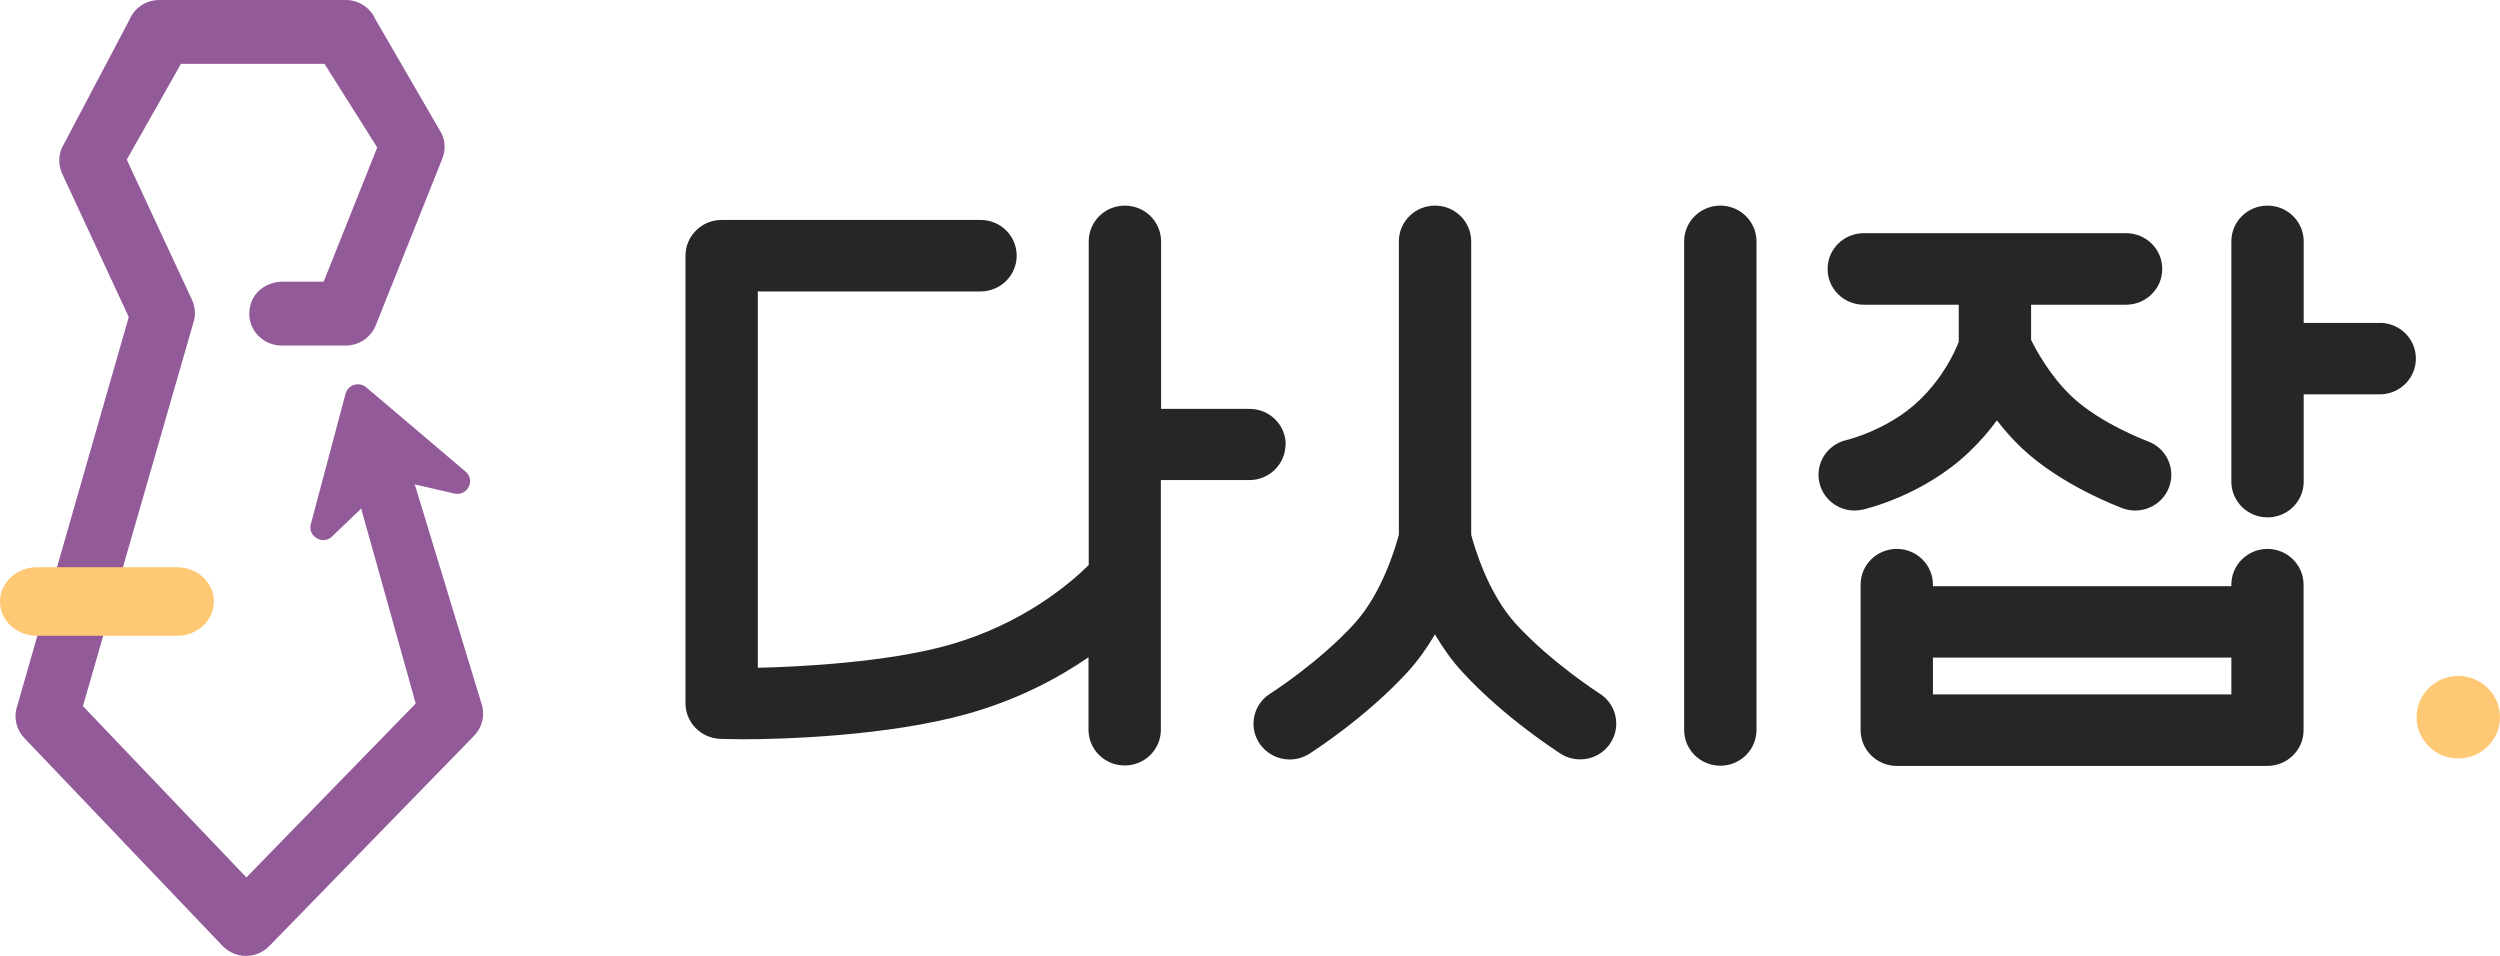 <svg width="102" height="39" viewBox="0 0 102 39" fill="none" xmlns="http://www.w3.org/2000/svg">
<path d="M52.458 18.14C52.458 17.337 51.799 16.682 50.982 16.682H47.372V9.848C47.372 9.045 46.713 8.389 45.896 8.389C45.079 8.389 44.42 9.041 44.42 9.848V23.054C43.684 23.781 41.734 25.473 38.671 26.327C36.13 27.037 32.498 27.211 30.919 27.245V11.891H40.005C40.818 11.891 41.481 11.239 41.481 10.432C41.481 9.624 40.822 8.973 40.005 8.973H29.444C28.631 8.973 27.968 9.624 27.968 10.432V28.691C27.968 29.469 28.584 30.107 29.371 30.145C29.422 30.145 29.764 30.162 30.325 30.162C31.92 30.162 36.22 30.035 39.466 29.126C41.537 28.547 43.184 27.659 44.411 26.817V29.773C44.411 30.577 45.07 31.232 45.887 31.232C46.704 31.232 47.363 30.581 47.363 29.773V19.587H50.974C51.786 19.587 52.449 18.936 52.449 18.128L52.458 18.14Z" fill="#262627"/>
<path d="M65.278 28.306C65.278 28.306 63.298 27.042 61.848 25.456C60.714 24.217 60.162 22.335 60.025 21.819V9.848C60.025 9.045 59.367 8.389 58.55 8.389C57.733 8.389 57.074 9.041 57.074 9.848V21.815C56.937 22.331 56.385 24.213 55.251 25.452C53.81 27.029 51.863 28.276 51.821 28.302C51.136 28.737 50.935 29.638 51.376 30.314C51.658 30.75 52.133 30.987 52.621 30.987C52.894 30.987 53.168 30.911 53.412 30.759C53.506 30.699 55.718 29.291 57.437 27.41C57.869 26.936 58.237 26.412 58.545 25.883C58.858 26.412 59.221 26.936 59.653 27.405C61.377 29.287 63.589 30.695 63.678 30.754C63.927 30.911 64.2 30.983 64.47 30.983C64.958 30.983 65.432 30.746 65.71 30.31C66.151 29.634 65.95 28.733 65.266 28.297L65.278 28.306Z" fill="#262627"/>
<path d="M70.189 8.389C69.376 8.389 68.713 9.041 68.713 9.848V29.782C68.713 30.585 69.372 31.241 70.189 31.241C71.006 31.241 71.665 30.589 71.665 29.782V9.848C71.665 9.045 71.006 8.389 70.189 8.389Z" fill="#262627"/>
<path d="M80.345 18.436C80.794 18.009 81.166 17.57 81.474 17.151C81.769 17.536 82.111 17.925 82.501 18.293C84.113 19.815 86.5 20.699 86.603 20.737C86.77 20.8 86.945 20.83 87.116 20.83C87.715 20.83 88.276 20.466 88.498 19.878C88.78 19.126 88.395 18.284 87.63 18.005C87.608 17.997 85.705 17.286 84.537 16.187C83.664 15.362 83.095 14.326 82.869 13.87V12.432H86.744C87.557 12.432 88.22 11.781 88.22 10.973C88.22 10.165 87.561 9.514 86.744 9.514H76.041C75.228 9.514 74.566 10.165 74.566 10.973C74.566 11.781 75.224 12.432 76.041 12.432H79.917V13.946C79.763 14.343 79.292 15.396 78.291 16.348C77.042 17.54 75.361 17.95 75.335 17.954C74.544 18.136 74.052 18.914 74.232 19.697C74.39 20.373 74.993 20.83 75.669 20.83C75.776 20.83 75.887 20.817 75.999 20.792C76.101 20.771 78.484 20.217 80.34 18.441L80.345 18.436Z" fill="#262627"/>
<path d="M97.092 13.176H93.991V9.848C93.991 9.045 93.332 8.389 92.515 8.389C91.698 8.389 91.039 9.041 91.039 9.848V19.65C91.039 20.453 91.698 21.109 92.515 21.109C93.332 21.109 93.991 20.458 93.991 19.65V16.09H97.092C97.905 16.09 98.568 15.438 98.568 14.631C98.568 13.823 97.909 13.172 97.092 13.172V13.176Z" fill="#262627"/>
<path d="M92.515 22.395C91.702 22.395 91.039 23.046 91.039 23.853V23.917H78.864V23.853C78.864 23.05 78.206 22.395 77.388 22.395C76.572 22.395 75.913 23.046 75.913 23.853V29.79C75.913 30.594 76.572 31.249 77.388 31.249H92.51C93.323 31.249 93.986 30.598 93.986 29.79V23.853C93.986 23.05 93.327 22.395 92.51 22.395H92.515ZM78.864 28.331V26.83H91.039V28.331H78.864Z" fill="#262627"/>
<path d="M19.682 28.83L16.923 19.764L18.578 20.145C19.079 20.217 19.382 19.612 19.019 19.261L14.972 15.828C14.694 15.561 14.232 15.667 14.108 16.03L12.692 21.346C12.525 21.828 13.09 22.234 13.505 21.929L14.737 20.75L16.961 28.703L10.053 35.799L3.384 28.809L7.927 13.037C7.982 12.766 7.948 12.487 7.833 12.233L5.172 6.512L7.383 2.605H13.24L15.391 6.017L13.205 11.493H11.528C10.955 11.493 10.408 11.836 10.237 12.377C9.95 13.273 10.622 14.098 11.49 14.098H14.104C14.647 14.098 15.13 13.772 15.331 13.273L18.048 6.47C18.176 6.148 18.172 5.789 18.031 5.472L15.314 0.782C15.105 0.309 14.63 0 14.108 0H6.498C5.963 0 5.48 0.321 5.279 0.812L2.515 6.051C2.378 6.385 2.387 6.757 2.537 7.087L5.253 12.935L0.659 28.957C0.573 29.372 0.697 29.803 0.992 30.112L9.077 38.59C9.325 38.852 9.672 39 10.036 39C10.395 39 10.737 38.856 10.985 38.602L19.344 30.018C19.648 29.706 19.776 29.262 19.682 28.839V28.83Z" fill="#935A9A"/>
<path d="M7.221 25.942H1.506C0.672 25.942 0 25.316 0 24.543C0 23.769 0.676 23.143 1.506 23.143H7.221C8.055 23.143 8.727 23.769 8.727 24.543C8.727 25.316 8.051 25.942 7.221 25.942Z" fill="#FFC874"/>
<path d="M100.297 30.945C101.238 30.945 102 30.191 102 29.262C102 28.332 101.238 27.579 100.297 27.579C99.357 27.579 98.595 28.332 98.595 29.262C98.595 30.191 99.357 30.945 100.297 30.945Z" fill="#FFC874"/>
</svg>
